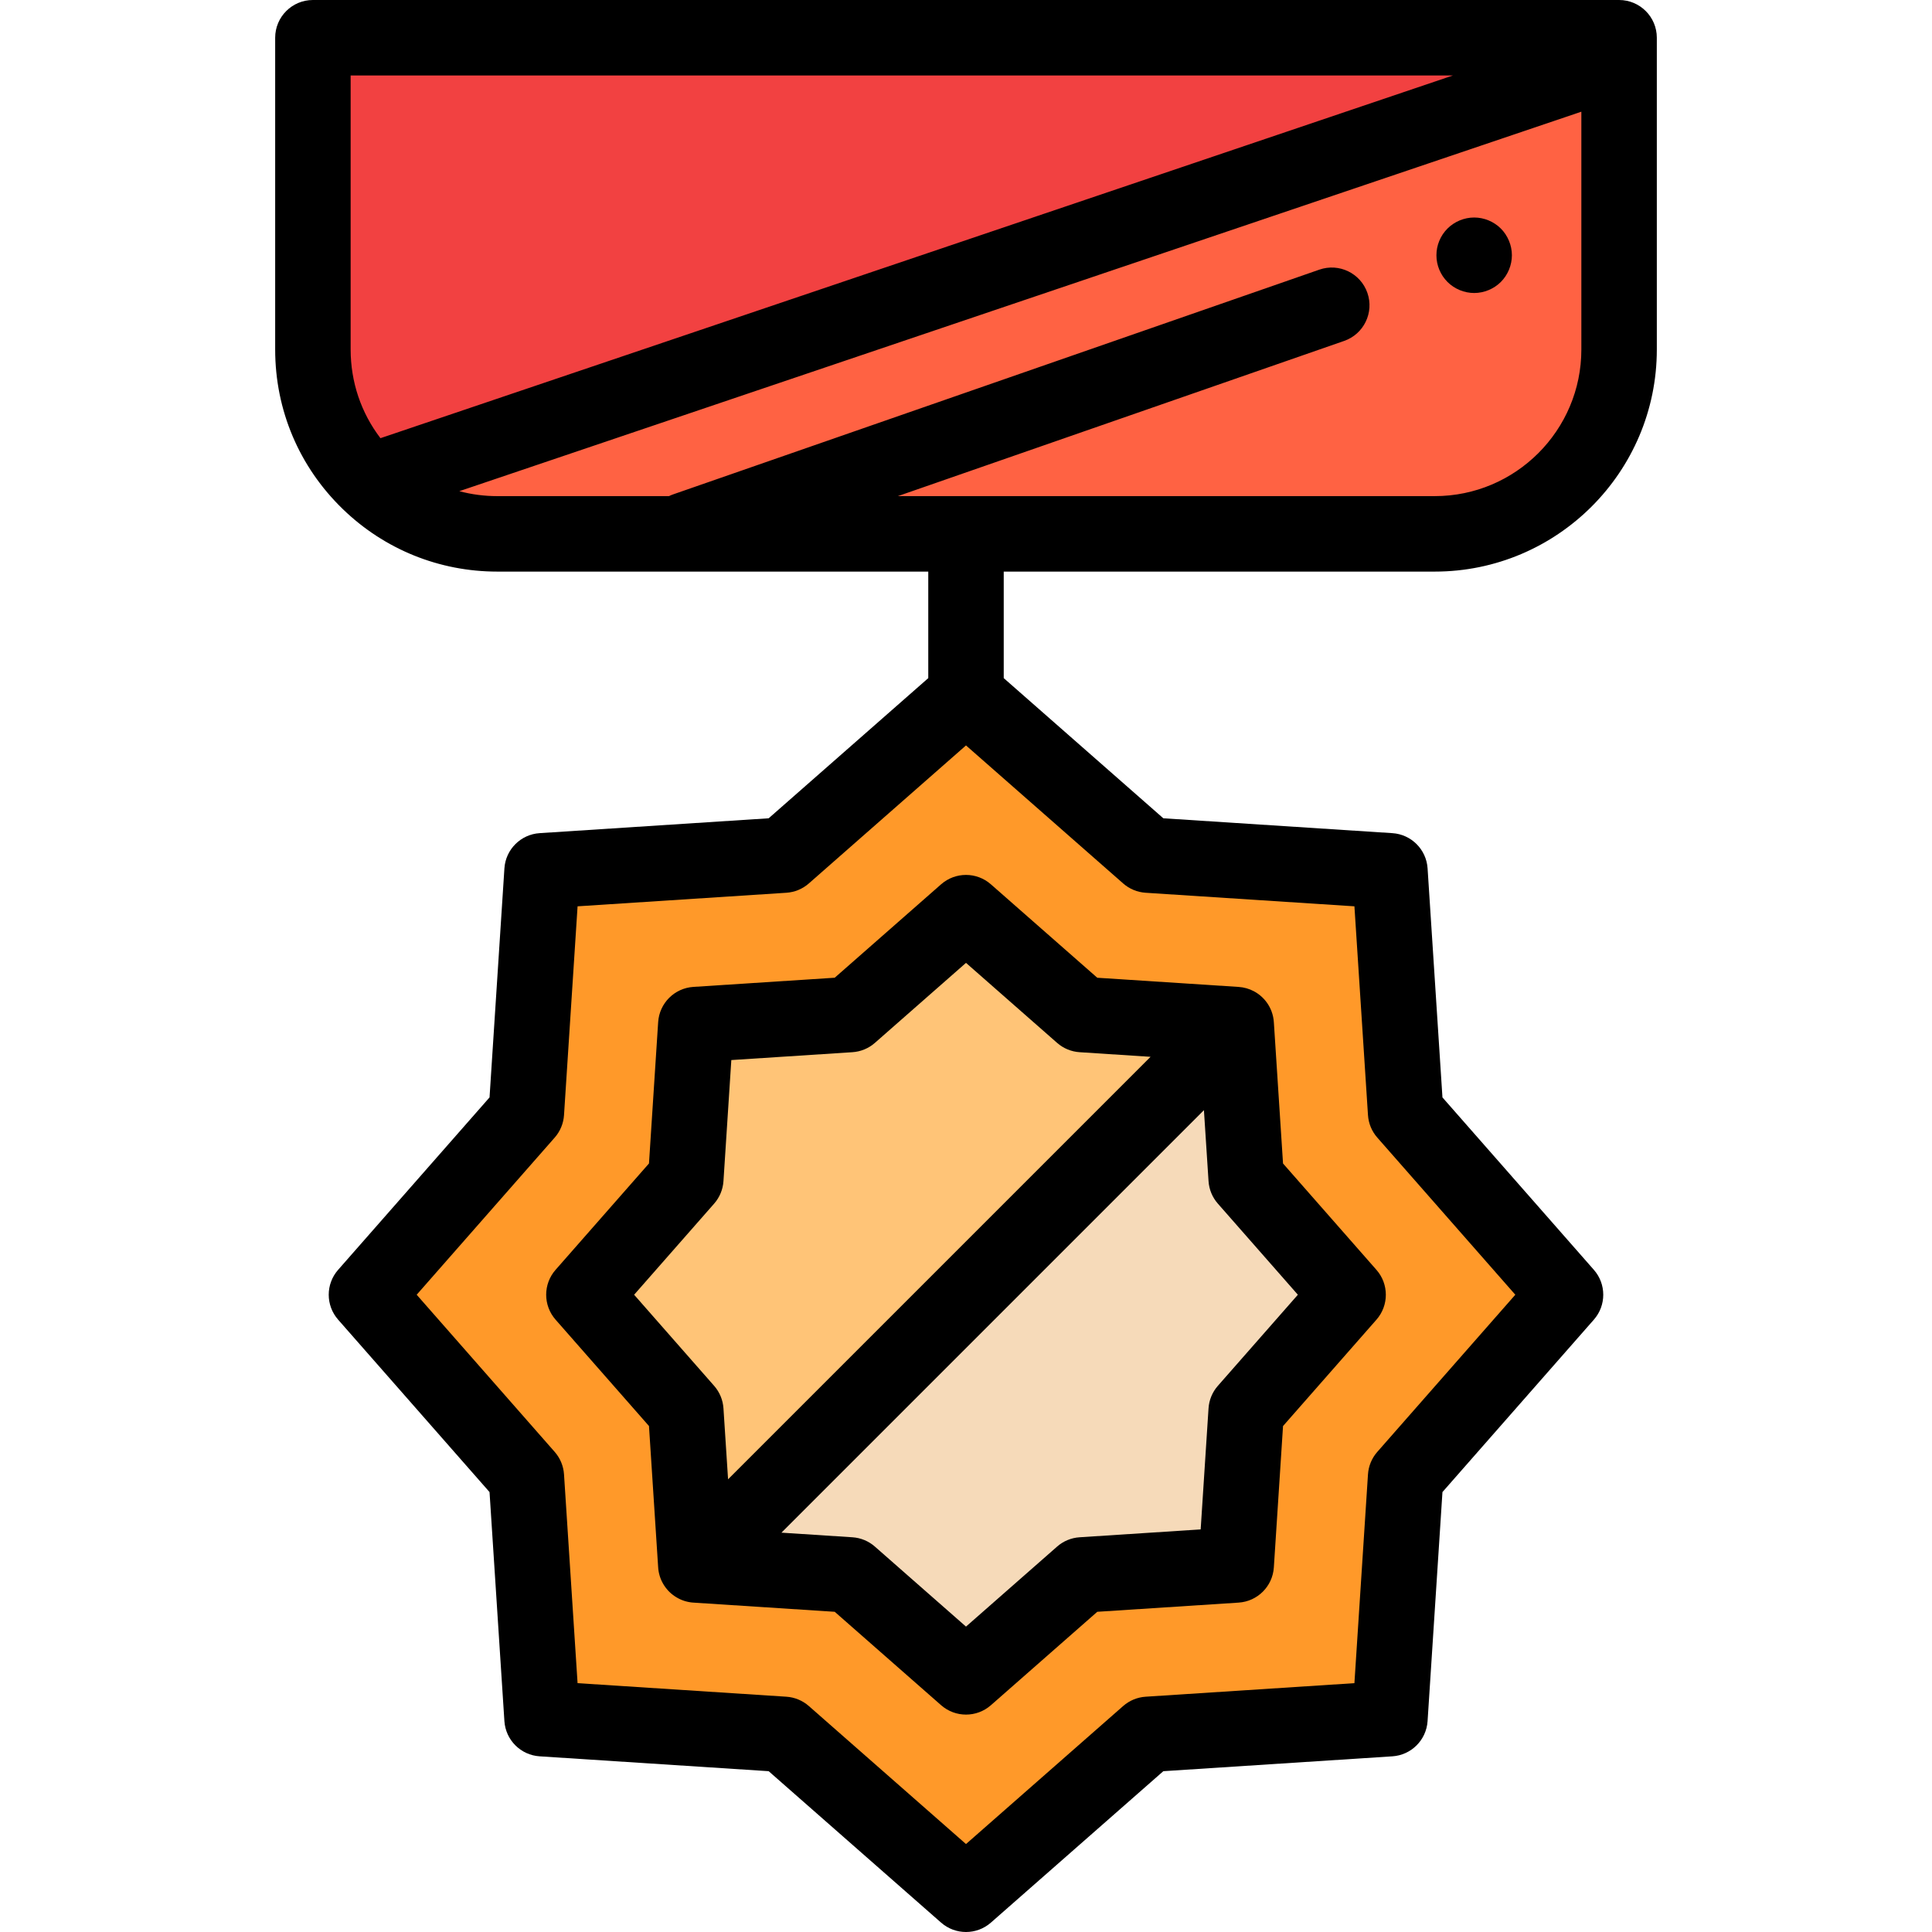 <?xml version="1.0" encoding="iso-8859-1"?>
<!-- Generator: Adobe Illustrator 19.0.0, SVG Export Plug-In . SVG Version: 6.00 Build 0)  -->
<svg version="1.1" id="Capa_1" xmlns="http://www.w3.org/2000/svg" xmlns:xlink="http://www.w3.org/1999/xlink" x="0px" y="0px"
	 viewBox="0 0 511.999 511.999" style="enable-background:new 0 0 511.999 511.999;" xml:space="preserve">
<polygon style="fill:#FF9929;" points="414.881,343.118 372.506,391.369 368.345,455.465 304.25,459.625 255.999,502 
	207.748,459.625 143.652,455.464 139.492,391.369 97.117,343.118 139.492,294.867 143.654,230.771 207.748,226.611 255.999,184.236 
	304.25,226.611 368.346,230.772 372.506,294.867 "/>
<polygon style="fill:#FFC477;" points="327.601,271.516 286.747,268.863 255.999,241.861 225.251,268.864 184.397,271.516 
	181.745,312.37 154.742,343.118 181.745,373.866 184.397,414.72 "/>
<polygon style="fill:#F6DAB9;" points="327.601,271.516 184.397,414.72 184.397,414.72 225.251,417.373 255.999,444.375 
	286.746,417.372 327.601,414.72 330.253,373.866 357.256,343.118 330.253,312.37 "/>
<path style="fill:#F24141;" d="M429.074,10H82.924v82.621c0,13.769,5.696,26.207,14.859,35.087L429.074,15.663V10z"/>
<path style="fill:#FF6243;" d="M97.783,127.708c8.795,8.523,20.784,13.77,33.998,13.77h248.436
	c26.983,0,48.857-21.874,48.857-48.857V15.663L97.783,127.708z"/>
<path d="M390.669,77.649c-0.65,0-1.311-0.069-1.96-0.199c-0.63-0.131-1.26-0.32-1.87-0.57c-0.6-0.25-1.18-0.561-1.72-0.92
	c-0.551-0.36-1.061-0.78-1.521-1.24s-0.88-0.979-1.25-1.52c-0.359-0.551-0.67-1.131-0.92-1.73s-0.439-1.229-0.57-1.87
	c-0.13-0.64-0.189-1.3-0.189-1.95c0-0.659,0.06-1.31,0.189-1.96c0.131-0.64,0.32-1.27,0.57-1.87c0.25-0.6,0.561-1.18,0.92-1.729
	c0.37-0.54,0.79-1.061,1.25-1.521s0.97-0.88,1.521-1.239c0.54-0.36,1.12-0.67,1.72-0.92c0.61-0.25,1.24-0.44,1.87-0.57
	c1.29-0.26,2.62-0.26,3.91,0c0.64,0.13,1.27,0.32,1.87,0.57c0.609,0.25,1.189,0.56,1.729,0.92c0.55,0.359,1.061,0.779,1.521,1.239
	s0.88,0.98,1.239,1.521c0.36,0.55,0.67,1.13,0.92,1.729c0.25,0.61,0.44,1.23,0.57,1.87c0.13,0.65,0.2,1.301,0.2,1.96
	c0,0.65-0.07,1.311-0.2,1.95c-0.13,0.641-0.32,1.271-0.57,1.87s-0.56,1.18-0.92,1.73c-0.359,0.54-0.779,1.06-1.239,1.52
	s-0.971,0.88-1.521,1.24c-0.54,0.359-1.12,0.67-1.729,0.92c-0.601,0.25-1.23,0.439-1.87,0.57
	C391.978,77.58,391.318,77.649,390.669,77.649z"/>
<path d="M249.4,234.348l-28.191,24.758l-37.459,2.431c-5.013,0.326-9.006,4.319-9.331,9.332l-2.433,37.459l-24.758,28.192
	c-3.315,3.774-3.315,9.423,0,13.197l24.758,28.192l2.424,37.33c0.039,0.759,0.166,1.519,0.382,2.264
	c0,0.002,0.001,0.004,0.001,0.004c0.017,0.057,0.033,0.113,0.05,0.168c0.001,0.002,0.001,0.004,0.002,0.005
	c0.016,0.051,0.032,0.101,0.048,0.152c0.003,0.008,0.005,0.017,0.008,0.025c0.015,0.046,0.031,0.092,0.047,0.137
	c0.004,0.012,0.008,0.024,0.012,0.036c0.016,0.044,0.032,0.089,0.048,0.133c0.004,0.011,0.008,0.023,0.013,0.034
	c0.006,0.016,0.011,0.032,0.017,0.047c0.011,0.029,0.022,0.058,0.033,0.086c0.005,0.011,0.009,0.023,0.014,0.035
	c0.017,0.044,0.035,0.088,0.053,0.132c0.004,0.011,0.009,0.022,0.013,0.032c0.02,0.048,0.04,0.096,0.06,0.143
	c0.002,0.005,0.004,0.01,0.006,0.014c0.022,0.05,0.044,0.1,0.066,0.15c0.002,0.004,0.004,0.008,0.005,0.012
	c0.024,0.052,0.047,0.104,0.072,0.155c0,0.001,0.001,0.001,0.001,0.001c0.41,0.865,0.936,1.654,1.555,2.351
	c0.002,0.002,0.003,0.004,0.005,0.006c0.037,0.042,0.074,0.083,0.112,0.124c0.003,0.004,0.007,0.008,0.01,0.011
	c0.035,0.038,0.071,0.076,0.107,0.114c0.009,0.01,0.019,0.019,0.028,0.029c0.029,0.03,0.057,0.06,0.086,0.089
	c0.019,0.019,0.037,0.038,0.056,0.056c0.022,0.022,0.044,0.044,0.067,0.066c0.025,0.024,0.05,0.049,0.075,0.073
	c0.015,0.014,0.029,0.028,0.044,0.042c0.032,0.031,0.065,0.061,0.097,0.091c0.01,0.009,0.019,0.018,0.029,0.027
	c0.036,0.033,0.073,0.067,0.11,0.1c0.006,0.005,0.011,0.01,0.017,0.015c0.042,0.037,0.085,0.074,0.128,0.111l0.001,0.001
	c0.576,0.493,1.211,0.924,1.897,1.28c0.003,0.002,0.006,0.003,0.009,0.005c0.048,0.025,0.097,0.05,0.145,0.074
	c0.006,0.003,0.011,0.006,0.017,0.008c0.046,0.023,0.092,0.045,0.138,0.067c0.01,0.005,0.019,0.009,0.029,0.014
	c0.042,0.02,0.084,0.039,0.126,0.059c0.014,0.006,0.028,0.013,0.042,0.019c0.041,0.018,0.081,0.036,0.122,0.054
	c0.014,0.006,0.028,0.012,0.042,0.018c0.039,0.017,0.077,0.033,0.116,0.049c0.021,0.009,0.042,0.017,0.063,0.026
	c0.033,0.013,0.066,0.027,0.099,0.04c0.023,0.009,0.046,0.018,0.07,0.027c0.022,0.008,0.043,0.017,0.065,0.025
	c0.01,0.004,0.02,0.007,0.029,0.011c0.054,0.02,0.109,0.04,0.163,0.059c0.009,0.003,0.018,0.007,0.027,0.01
	c0.066,0.023,0.132,0.045,0.198,0.067c0.017,0.006,0.035,0.011,0.052,0.017c0.05,0.016,0.1,0.031,0.15,0.047
	c0.02,0.006,0.04,0.012,0.059,0.018c0.05,0.015,0.1,0.029,0.151,0.043c0.018,0.005,0.037,0.01,0.055,0.015
	c0.065,0.018,0.13,0.035,0.195,0.051c0.014,0.003,0.028,0.007,0.042,0.01c0.053,0.013,0.106,0.026,0.159,0.038
	c0.029,0.007,0.058,0.013,0.088,0.02c0.036,0.008,0.071,0.016,0.107,0.023c0.034,0.007,0.069,0.014,0.103,0.021
	c0.03,0.006,0.061,0.012,0.091,0.018c0.038,0.007,0.075,0.014,0.113,0.021c0.019,0.003,0.038,0.006,0.057,0.01
	c0.1,0.017,0.199,0.033,0.299,0.047c0.004,0,0.008,0.001,0.011,0.002c0.051,0.007,0.101,0.013,0.152,0.02
	c0.014,0.002,0.028,0.004,0.042,0.005c0.05,0.006,0.101,0.011,0.151,0.017c0.012,0.001,0.024,0.002,0.036,0.004
	c0.127,0.013,0.255,0.023,0.383,0.031l37.422,2.431l28.192,24.757c1.888,1.657,4.243,2.486,6.599,2.486
	c2.356,0,4.712-0.829,6.599-2.486l28.191-24.758l37.459-2.433c5.013-0.325,9.006-4.318,9.331-9.331l2.433-37.458l24.758-28.192
	c3.315-3.774,3.315-9.423,0-13.197l-24.758-28.192l-2.424-37.328c-0.052-1.013-0.259-2.028-0.628-3.009
	c-0.612-1.625-1.621-3.025-2.894-4.103v-0.001c-0.089-0.075-0.179-0.149-0.27-0.221c-0.006-0.004-0.011-0.009-0.017-0.013
	c-0.04-0.031-0.08-0.062-0.12-0.093c-0.01-0.007-0.02-0.015-0.03-0.022c-0.037-0.028-0.073-0.055-0.11-0.082
	c-0.012-0.009-0.025-0.018-0.038-0.027c-0.035-0.026-0.071-0.051-0.106-0.076c-0.012-0.009-0.025-0.017-0.037-0.026
	c-0.037-0.026-0.075-0.052-0.113-0.078c-0.01-0.007-0.021-0.014-0.032-0.022c-0.038-0.026-0.076-0.051-0.114-0.076
	c-0.012-0.008-0.025-0.016-0.038-0.024c-0.037-0.024-0.075-0.048-0.112-0.072c-0.013-0.008-0.026-0.016-0.038-0.024
	c-0.039-0.025-0.079-0.049-0.119-0.073c-0.009-0.005-0.018-0.011-0.028-0.017c-0.042-0.025-0.083-0.05-0.125-0.074
	c-0.01-0.006-0.02-0.011-0.03-0.017c-0.044-0.025-0.088-0.05-0.132-0.075c-0.006-0.003-0.012-0.007-0.018-0.01
	c-0.048-0.027-0.097-0.053-0.146-0.079c-0.002-0.001-0.005-0.002-0.007-0.004c-1.227-0.651-2.597-1.051-4.037-1.144l-37.459-2.433
	l-28.191-24.757C258.822,231.033,253.176,231.033,249.4,234.348z M343.947,343.118l-21.208,24.149
	c-1.456,1.657-2.322,3.75-2.466,5.951l-2.083,32.091l-32.092,2.084c-2.201,0.143-4.294,1.009-5.951,2.465l-24.148,21.208
	l-24.149-21.207c-1.657-1.456-3.749-2.322-5.95-2.465l-18.812-1.223l55.982-55.983l55.983-55.982l1.221,18.811
	c0.144,2.201,1.01,4.294,2.466,5.951L343.947,343.118z M280.148,276.377c1.657,1.456,3.75,2.322,5.951,2.466l18.812,1.221
	L192.945,392.029l-1.221-18.811c-0.144-2.201-1.01-4.294-2.466-5.951l-21.208-24.149l21.208-24.149
	c1.456-1.657,2.322-3.75,2.466-5.951l2.083-32.092l32.091-2.083c2.201-0.143,4.294-1.009,5.951-2.465l24.15-21.208L280.148,276.377z
	"/>
<path d="M429.074,0H82.924c-5.522,0-10,4.478-10,10v82.621c0,16.07,6.357,31.082,17.9,42.269c0.001,0,0.001,0.001,0.002,0.002
	c11.038,10.697,25.582,16.587,40.955,16.587h114.218v28.231l-42.294,37.142l-60.699,3.94c-5.013,0.326-9.006,4.319-9.331,9.331
	l-3.942,60.701l-40.13,45.696c-3.315,3.774-3.315,9.423,0,13.197l40.129,45.695l3.94,60.699c0.326,5.013,4.319,9.006,9.332,9.331
	l60.7,3.941l45.695,40.13c1.888,1.657,4.243,2.486,6.599,2.486s4.711-0.829,6.599-2.486l45.695-40.13l60.699-3.939
	c5.013-0.326,9.006-4.319,9.331-9.331l3.942-60.701l40.129-45.695c3.315-3.774,3.315-9.423,0-13.197l-40.129-45.695l-3.94-60.7
	c-0.326-5.013-4.319-9.006-9.332-9.332l-60.7-3.94l-42.293-37.143v-28.231h114.218c32.454,0,58.857-26.403,58.857-58.857V10
	C439.074,4.478,434.597,0,429.074,0z M303.603,236.589l55.333,3.593l3.593,55.333c0.143,2.201,1.009,4.294,2.465,5.951
	l36.579,41.652l-36.579,41.652c-1.456,1.657-2.322,3.749-2.465,5.95l-3.594,55.334l-55.332,3.591
	c-2.201,0.144-4.294,1.01-5.951,2.466l-41.653,36.58l-41.652-36.58c-1.657-1.456-3.75-2.322-5.951-2.466l-55.333-3.592
	l-3.593-55.332c-0.143-2.201-1.009-4.294-2.465-5.951l-36.579-41.652l36.579-41.652c1.456-1.657,2.322-3.749,2.465-5.95
	l3.594-55.334l55.332-3.593c2.201-0.143,4.294-1.009,5.951-2.465l41.652-36.579l41.652,36.579
	C299.309,235.58,301.401,236.446,303.603,236.589z M92.924,20h292.114L274.806,57.281l-173.981,58.842
	c-5.129-6.719-7.901-14.88-7.901-23.502V20z M419.074,92.621c0,21.426-17.432,38.857-38.857,38.857H237.944l118.269-41.131
	c5.216-1.814,7.974-7.514,6.16-12.73c-1.814-5.216-7.514-7.976-12.73-6.16l-171.221,59.546c-0.394,0.137-0.773,0.296-1.137,0.476
	h-45.503c-3.438,0-6.813-0.446-10.058-1.311l297.35-100.566V92.621z"/>
<g>
</g>
<g>
</g>
<g>
</g>
<g>
</g>
<g>
</g>
<g>
</g>
<g>
</g>
<g>
</g>
<g>
</g>
<g>
</g>
<g>
</g>
<g>
</g>
<g>
</g>
<g>
</g>
<g>
</g>
</svg>
